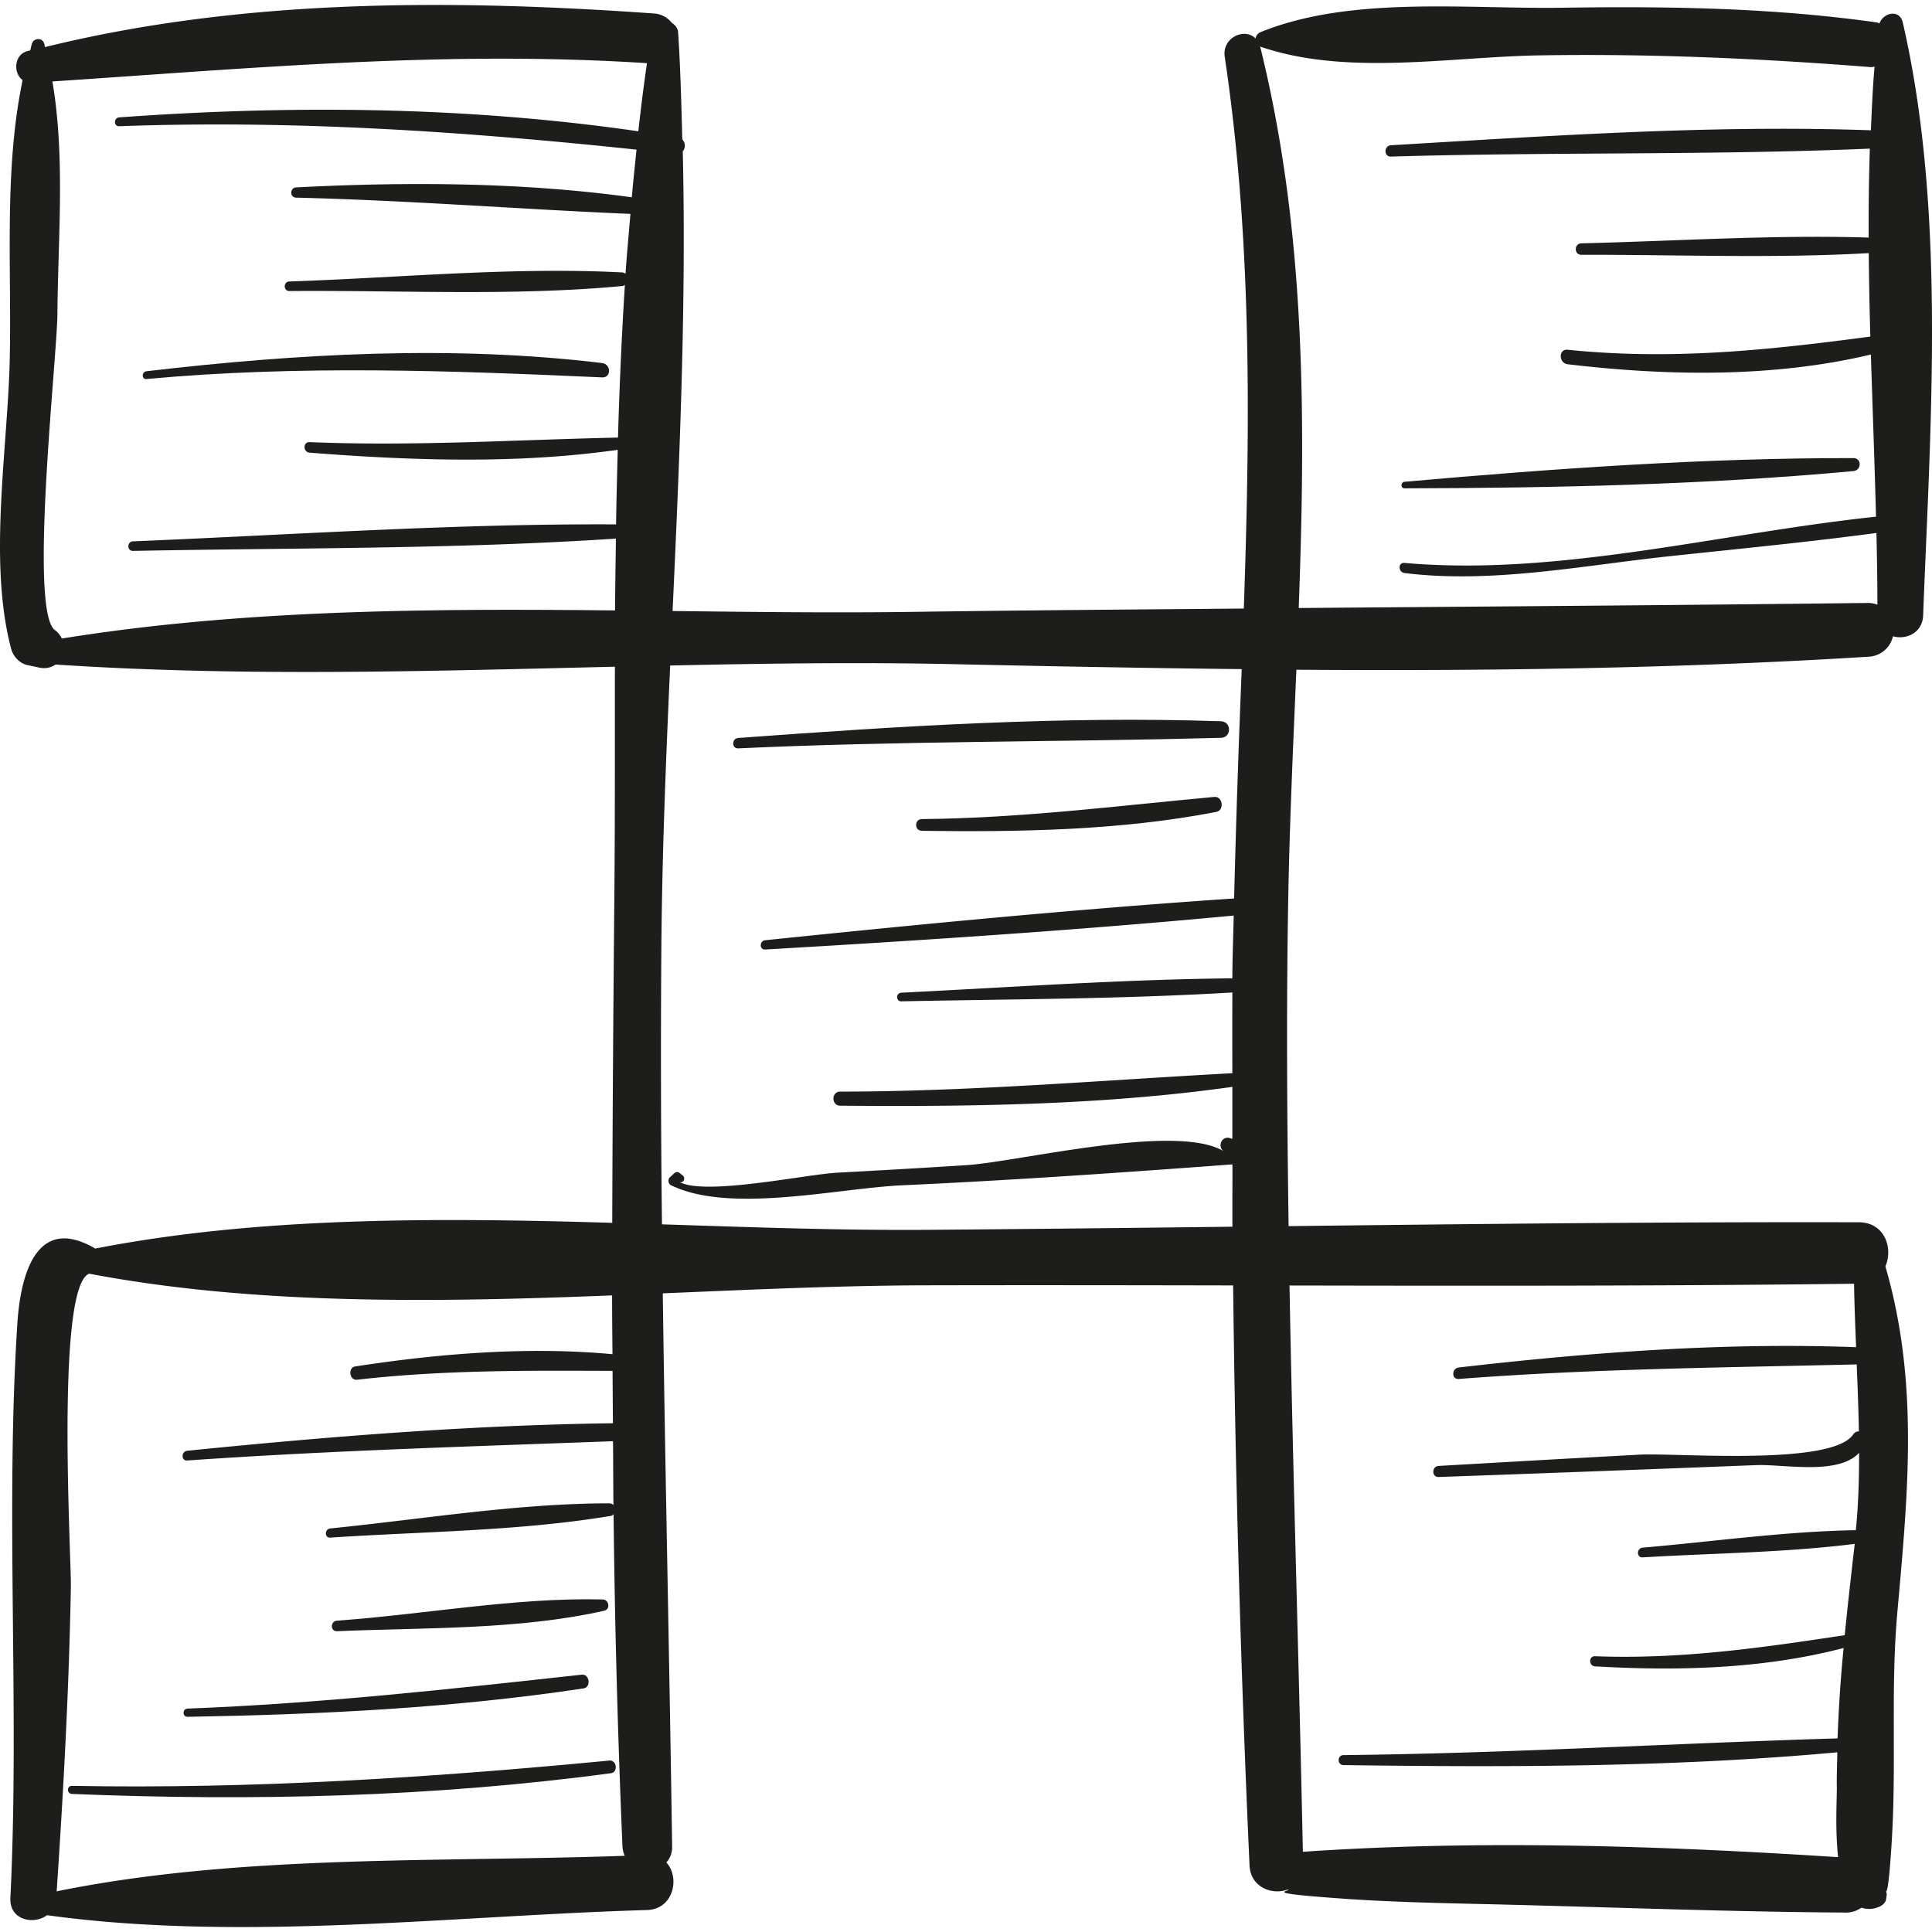 <svg xmlns="http://www.w3.org/2000/svg" viewBox="0 0 49.694 49.694"><g fill="#1d1d1b"><path d="M48.943.58c-.081-.353-.502-.257-.6.022-.023-.006-.038-.02-.063-.024-2.687-.381-5.389-.419-8.099-.379-2.472.037-5.445-.311-7.756.627a.21.21 0 0 0-.13.164c-.279-.288-.867-.024-.793.47.703 4.708.654 9.45.491 14.193-2.809.024-5.617.044-8.425.084-2.068.03-4.164.004-6.268-.021.182-3.946.353-7.898.262-11.824a.226.226 0 0 0-.012-.305c-.025-.918-.048-1.836-.107-2.75-.007-.115-.079-.195-.166-.254a.636.636 0 0 0-.465-.237c-5.197-.367-10.567-.387-15.655.865-.007-.03-.012-.06-.02-.089-.044-.159-.268-.152-.315 0-.018.057-.028.117-.045.175l-.068.016c-.353.093-.372.57-.127.748C.098 4.367.301 6.893.251 9.221c-.05 2.322-.561 5.219.037 7.471.05.19.217.372.414.414l.305.065a.532.532 0 0 0 .423-.078c4.756.316 9.575.17 14.386.056-.002 2.024.004 4.043-.015 6.043-.026 2.752-.045 5.507-.053 8.261-4.51-.134-9.08-.16-13.299.662-1.478-.869-1.917.596-2.003 1.932-.313 4.862.061 9.875-.179 14.775-.027.559.59.699.943.44 5.003.689 10.406.014 15.432-.133.689-.02.853-.843.497-1.223a.58.58 0 0 0 .149-.407c-.067-4.745-.177-9.488-.24-14.232 2.317-.098 4.605-.202 6.805-.207 2.621-.006 5.243-.002 7.865.003.057 4.976.197 9.953.422 14.92.025.555.57.764.968.623l.048.007c-.238.066-.281.102 1.34.22 1.439.104 2.887.122 4.329.159 2.883.074 5.772.184 8.655.202a.662.662 0 0 0 .397-.126.63.63 0 0 0 .427-.01c.09-.03.196-.106.21-.21l.015-.111c.004-.03-.009-.059-.015-.088h.001c.075-.024.146-1.329.151-1.42.11-1.918-.035-3.83.136-5.75.275-3.08.559-5.922-.307-8.906.205-.467-.017-1.133-.683-1.134-4.888-.012-9.778.042-14.667.099-.04-2.813-.06-5.627-.009-8.444.035-1.956.126-3.912.209-5.867 4.908.035 9.817-.03 14.711-.335a.674.674 0 0 0 .634-.526c.333.096.759-.081.776-.536.189-4.931.591-10.414-.523-15.25zM1.458 48.648c.175-2.608.318-5.22.365-7.833.013-.742-.398-7.71.47-8.054 4.264.81 8.891.739 13.451.559 0 .504.006 1.008.01 1.512-2.188-.203-4.459-.016-6.618.315-.192.029-.149.364.046.342 2.208-.252 4.366-.237 6.574-.228l.009 1.347c-3.654.048-7.316.341-10.949.708-.157.016-.162.261 0 .25 3.65-.255 7.298-.36 10.952-.496.005.547.004 1.095.011 1.642a.146.146 0 0 0-.104-.044c-2.381.002-4.811.408-7.18.646-.148.015-.153.246 0 .236 2.388-.159 4.862-.166 7.223-.56.031-.005.045-.025.064-.042a270.8 270.8 0 0 0 .229 8.551.66.66 0 0 0 .058.235c-4.786.17-9.921-.042-14.611.914zM16.419 3.377c-4.41-.64-8.918-.678-13.352-.358-.145.01-.148.234 0 .228 4.484-.163 8.865.133 13.305.602-.042.408-.085.817-.121 1.226-2.827-.39-5.795-.401-8.632-.255-.169.009-.171.26 0 .264 2.874.069 5.73.296 8.597.418-.043.513-.092 1.024-.126 1.539-.023-.013-.041-.031-.073-.033-2.833-.148-5.738.137-8.574.232-.158.005-.159.247 0 .246 2.836-.024 5.75.137 8.574-.13.025-.002.037-.019.056-.028a111.443 111.443 0 0 0-.177 3.927c-2.655.058-5.272.227-7.933.117-.175-.007-.172.257 0 .271 2.605.204 5.329.298 7.926-.073-.016.639-.034 1.278-.043 1.918-4.135-.023-8.295.266-12.425.436-.158.007-.159.249 0 .246 4.13-.08 8.297-.044 12.421-.316-.007.616-.019 1.232-.022 1.847-4.777-.049-9.584-.026-14.229.723a.584.584 0 0 0-.178-.217c-.678-.49.055-6.986.064-8.137.015-1.969.203-4.026-.129-5.975 5.129-.339 10.14-.804 15.293-.47a51.104 51.104 0 0 0-.222 1.752zM31.743 23.11c-4.023.271-8.05.66-12.06 1.074-.15.016-.156.248 0 .239 4.016-.234 8.044-.496 12.05-.873-.011.511-.031 1.023-.035 1.534v.08c-2.837.029-5.682.229-8.515.37-.142.007-.143.224 0 .222 2.834-.058 5.685-.058 8.515-.228a287.32 287.32 0 0 0 0 2.076c-3.367.182-6.708.471-10.086.474-.233 0-.233.36 0 .362 3.351.028 6.759-.015 10.086-.484v1.336l-.07-.02c-.208-.059-.325.233-.145.344-1.21-.746-5.286.268-6.619.353-1.108.071-2.216.135-3.324.194-.824.044-3.43.606-4.078.233.109.063.19-.092.096-.164l-.091-.07c-.037-.028-.094-.012-.124.016l-.111.102c-.059.054-.047.168.026.205 1.508.742 4.292.078 5.945.003 2.835-.13 5.666-.327 8.497-.538.002.535-.004 1.069 0 1.603-2.615.031-5.23.06-7.845.08-2.209.017-4.504-.066-6.828-.141a365.4 365.4 0 0 1-.014-7.329c.023-2.339.119-4.69.225-7.045 2.444-.053 4.884-.087 7.311-.034 2.461.054 4.926.1 7.39.127a375.605 375.605 0 0 0-.196 5.899zm15.946 9.91c.009.548.031 1.09.053 1.632-3.395-.128-6.854.134-10.22.522-.185.021-.192.31 0 .295 3.419-.263 6.814-.293 10.235-.374.023.574.047 1.147.056 1.722a.17.17 0 0 0-.143.076c-.543.823-4.547.472-5.503.523-1.721.093-3.442.191-5.163.29-.182.01-.184.291 0 .285 2.725-.096 5.45-.2 8.175-.306.697-.027 2.102.269 2.64-.316 0 .658-.017 1.319-.084 1.99-1.823.03-3.67.293-5.484.449-.158.014-.162.259 0 .25 1.806-.108 3.657-.121 5.455-.347-.089.785-.18 1.567-.257 2.348-2.161.329-4.229.624-6.422.542-.168-.006-.166.25 0 .26 2.115.124 4.331.069 6.393-.472a37.538 37.538 0 0 0-.155 2.325c-4.239.127-8.465.385-12.709.43-.165.002-.165.254 0 .257 4.218.057 8.499.057 12.703-.329-.005.292-.018.583-.013.876.005.277-.048 1.09.033 1.821-4.55-.294-9.217-.45-13.767-.138-.101-4.858-.256-9.711-.344-14.566 4.841.009 9.682.014 14.521-.045zm.365-17.511c-4.883.057-9.766.092-14.649.13.179-4.843.188-9.669-.989-14.431-.002-.007-.006-.011-.008-.018.007.003.009.009.016.012 2.222.759 4.861.26 7.187.222 2.853-.046 5.669.079 8.513.303.034.003.061-.01.092-.013-.047.542-.07 1.089-.094 1.637-4.099-.144-8.257.144-12.344.385-.186.011-.189.298 0 .292 4.1-.123 8.221-.031 12.317-.205a62.138 62.138 0 0 0-.03 2.288c-2.454-.076-4.935.089-7.39.148-.19.004-.191.296 0 .295 2.455-.005 4.941.096 7.392-.043.007.714.02 1.43.041 2.146-2.625.351-5.122.613-7.785.339-.24-.025-.235.345 0 .373 2.545.302 5.277.351 7.799-.25.044 1.395.096 2.789.132 4.171-3.984.42-8.171 1.541-12.13 1.189-.169-.015-.162.24 0 .26 2.236.278 4.561-.19 6.791-.429 1.784-.191 3.572-.363 5.35-.601.014.618.024 1.233.025 1.845a.665.665 0 0 0-.236-.045z"/><path d="M15.676 45.284c-4.615.442-9.189.736-13.828.651-.134-.002-.133.202 0 .208 4.626.188 9.279.084 13.872-.534.183-.025.142-.343-.044-.325zM14.965 43.075c-3.382.371-6.739.743-10.142.873-.135.005-.136.213 0 .211 3.399-.058 6.825-.223 10.19-.731.197-.031.153-.375-.048-.353zM15.503 41.14c-2.251-.054-4.585.385-6.837.546-.172.012-.175.278 0 .271 2.243-.095 4.681-.031 6.876-.527.166-.037.124-.286-.039-.29zM15.488 9.338c-3.879-.467-7.851-.241-11.72.211-.126.015-.13.212 0 .2 3.933-.361 7.786-.218 11.72-.042.243.011.23-.342 0-.369zM31.232 20.498c-2.517.232-4.987.548-7.521.57-.195.002-.195.3 0 .302 2.509.034 5.102-.008 7.573-.486.215-.041.17-.407-.052-.386zM31.407 18.552c-4.127-.14-8.303.127-12.419.43-.17.012-.173.275 0 .267 4.142-.192 8.277-.16 12.419-.271.274-.008.273-.416 0-.426zM47.673 11.783c-3.825-.006-7.733.271-11.544.609-.106.009-.11.169 0 .169 3.823-.009 7.738-.091 11.544-.444.21-.019.219-.333 0-.334z"/></g></svg>